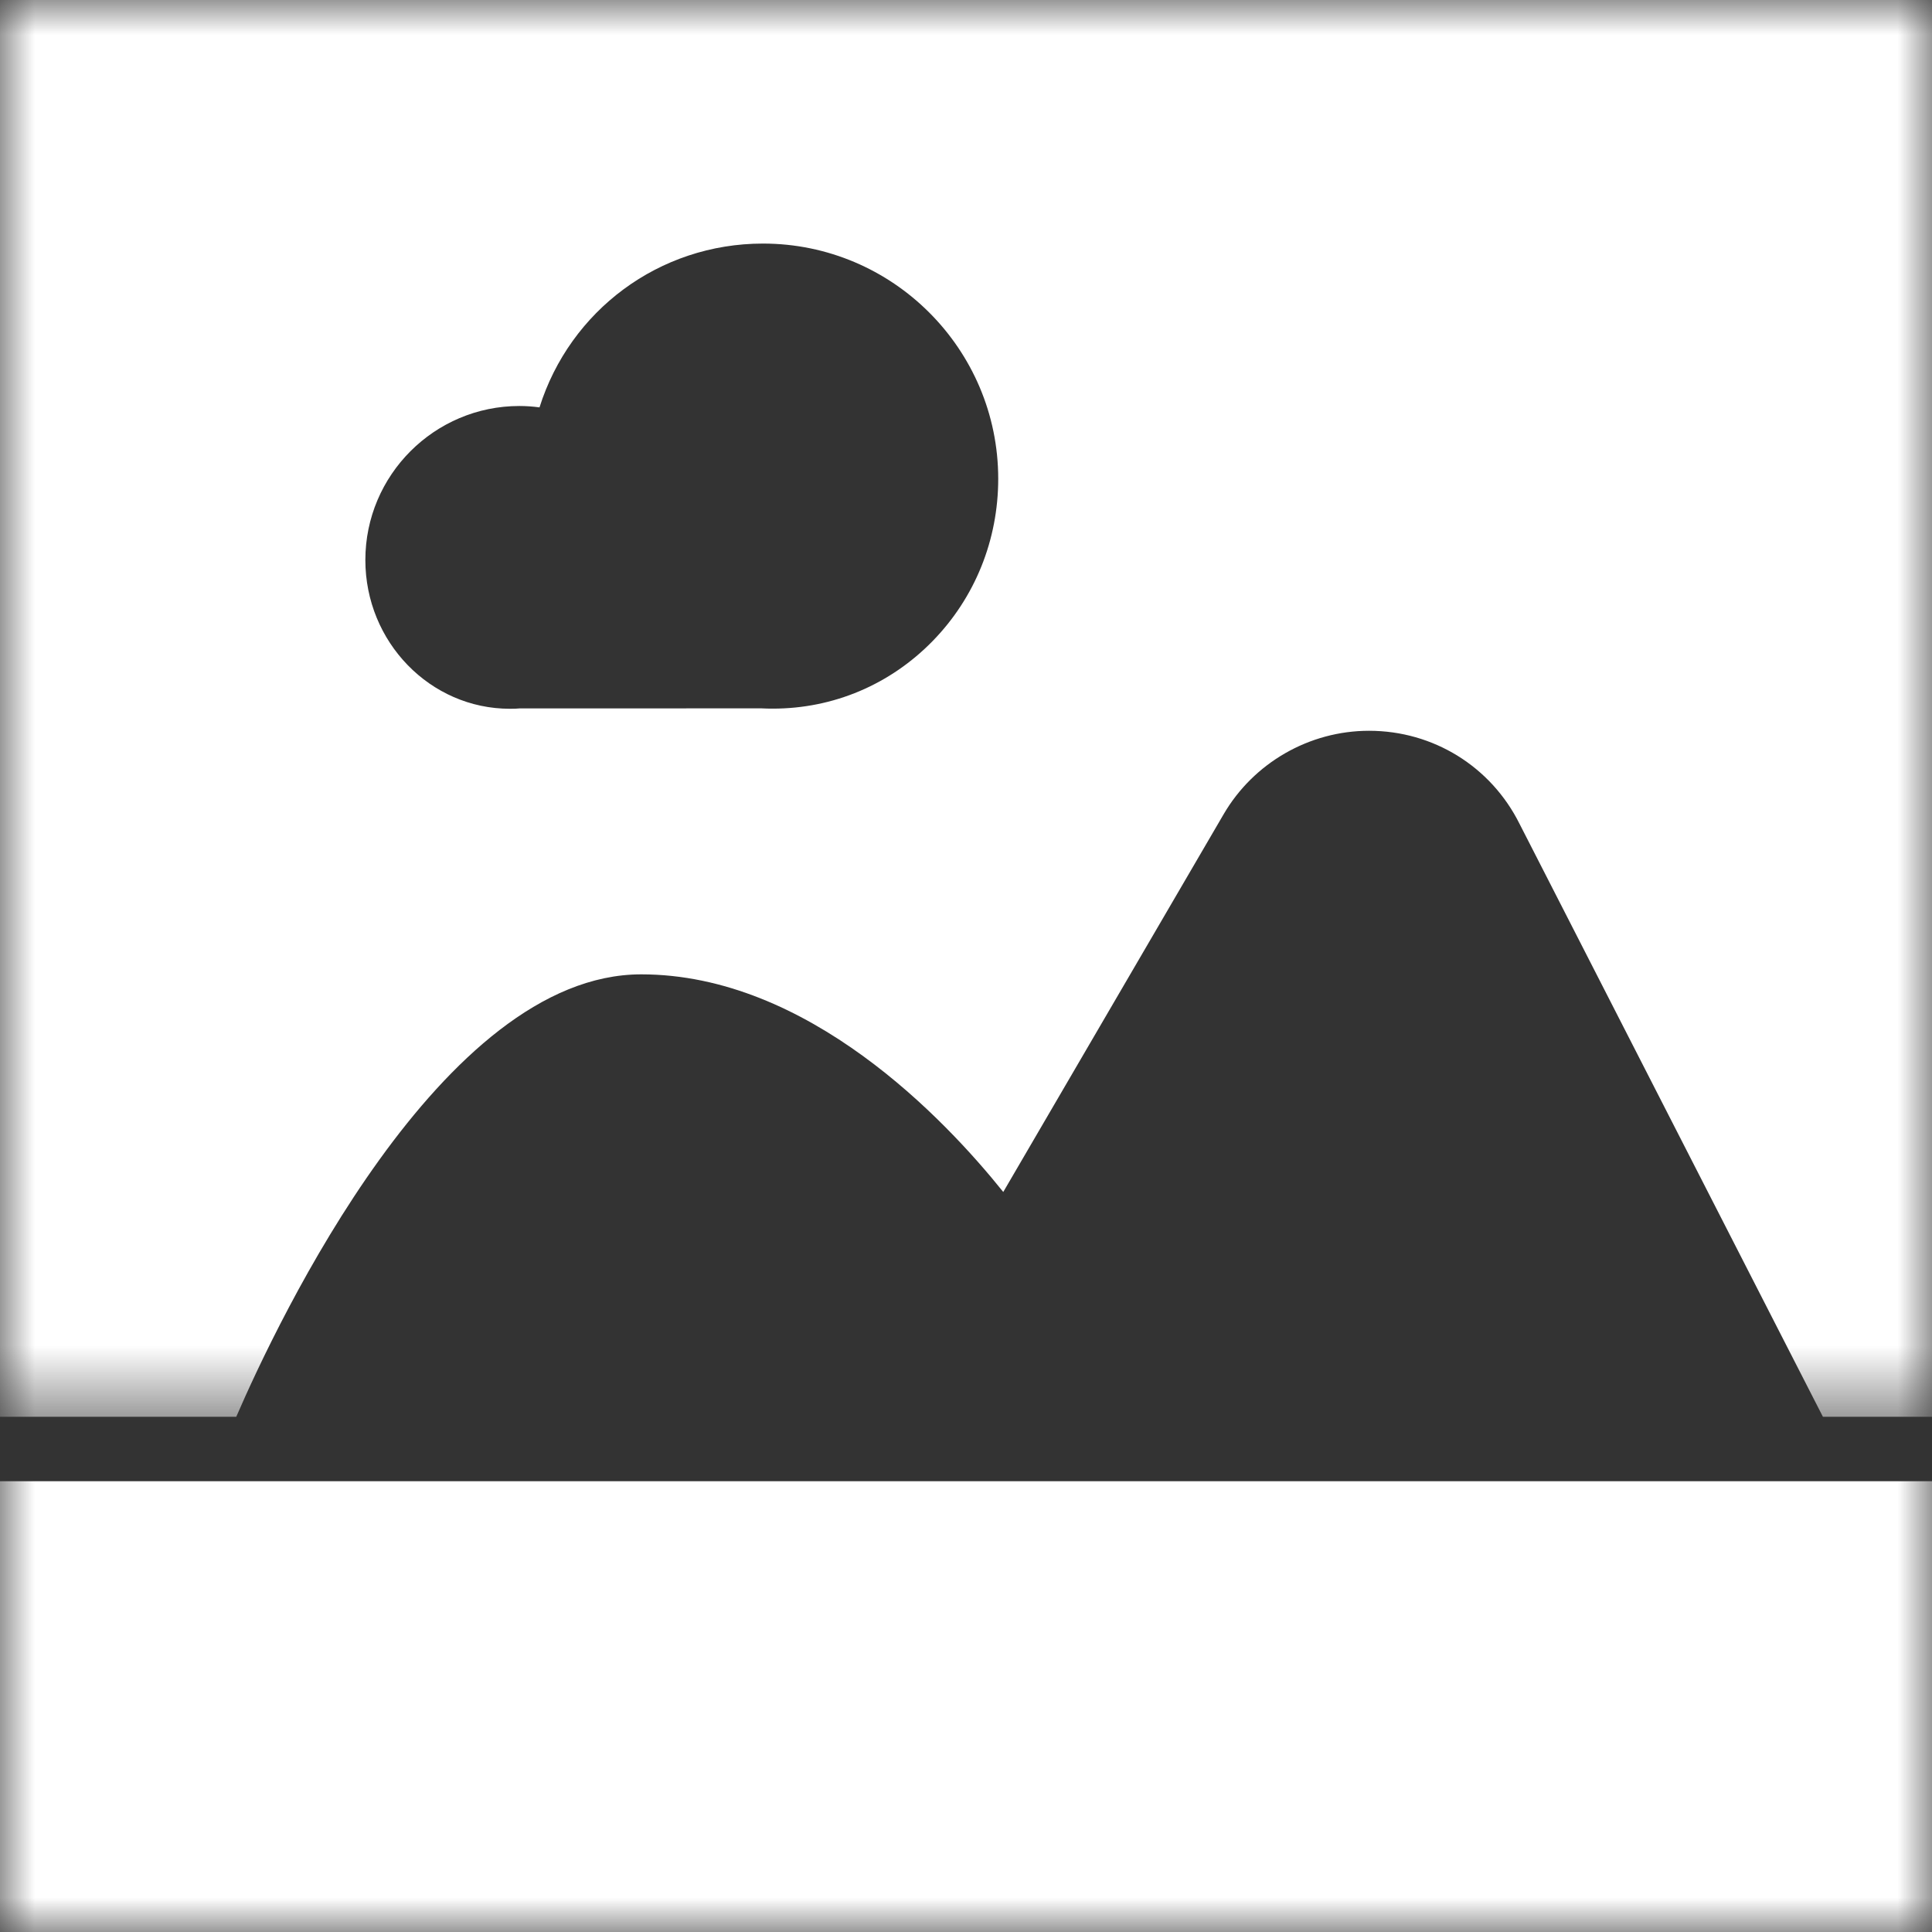 <?xml version="1.0" encoding="UTF-8"?>
<svg width="28px" height="28px" viewBox="0 0 28 28" version="1.1" xmlns="http://www.w3.org/2000/svg" xmlns:xlink="http://www.w3.org/1999/xlink">
    <rect x="0" y="0" width="28" height="28" fill="#333333" stroke="none"/>
    <defs>
        <polygon id="path-1" points="28 20.533 28 0 9.33333333e-05 0 9.33333333e-05 20.533"></polygon>
        <polygon id="path-3" points="0 28 28 28 28 0 0 0"></polygon>
    </defs>
    <g id="Page-1" stroke="none" stroke-width="1" fill="none" fill-rule="evenodd">
        <g id="images" transform="translate(-36, -548)">
            <g id="SIDEBAR" transform="translate(-1, 0)">
                <g id="04-Activo-" transform="translate(1, 529)">
                    <rect id="Rectangle-10" fill="none" x="0" y="0.5" width="260.25" height="65.5"></rect>
                    <g id="Group-5" transform="translate(36, 19)">
                        <g id="icono-img">
                            <g id="Group-3">
                                <mask id="mask-2" fill="white">
                                    <use xlink:href="#path-1"></use>
                                </mask>
                                <g id="Clip-2"></g>
                                <path d="M13.519,9.288 C12.902,9.921 12.079,10.27 11.2,10.27 L11.2,10.27 C11.145,10.27 11.09,10.269 11.034,10.266 L7.527,10.267 C7.507,10.27 7.448,10.272 7.39,10.272 C6.235,10.272 5.295,9.305 5.295,8.116 C5.295,6.885 6.297,5.884 7.527,5.884 C7.624,5.884 7.722,5.891 7.819,5.904 C8.26,4.503 9.551,3.53 11.058,3.53 C12.937,3.53 14.467,5.059 14.467,6.939 C14.467,7.826 14.13,8.661 13.519,9.288 L13.519,9.288 Z M9.33333333e-05,0 L9.33333333e-05,20.533 L3.424,20.533 C4.025,19.145 6.401,14.121 9.293,14.121 C11.707,14.121 13.694,16.22 14.54,17.275 L17.733,11.802 C18.168,11.055 18.976,10.591 19.841,10.591 C20.771,10.591 21.608,11.108 22.023,11.941 L26.419,20.533 L28,20.533 L28,0 L9.33333333e-05,0 Z" id="Fill-1" fill="#FFFFFF" mask="url(#mask-2)"></path>
                            </g>
                            <mask id="mask-4" fill="white">
                                <use xlink:href="#path-3"></use>
                            </mask>
                            <g id="Clip-5"></g>
                            <polygon id="Fill-4" fill="#FFFFFF" mask="url(#mask-4)" points="0 28 28 28 28 21.467 0 21.467"></polygon>
                        </g>
                    </g>
                </g>
            </g>
        </g>
    </g>
</svg>
